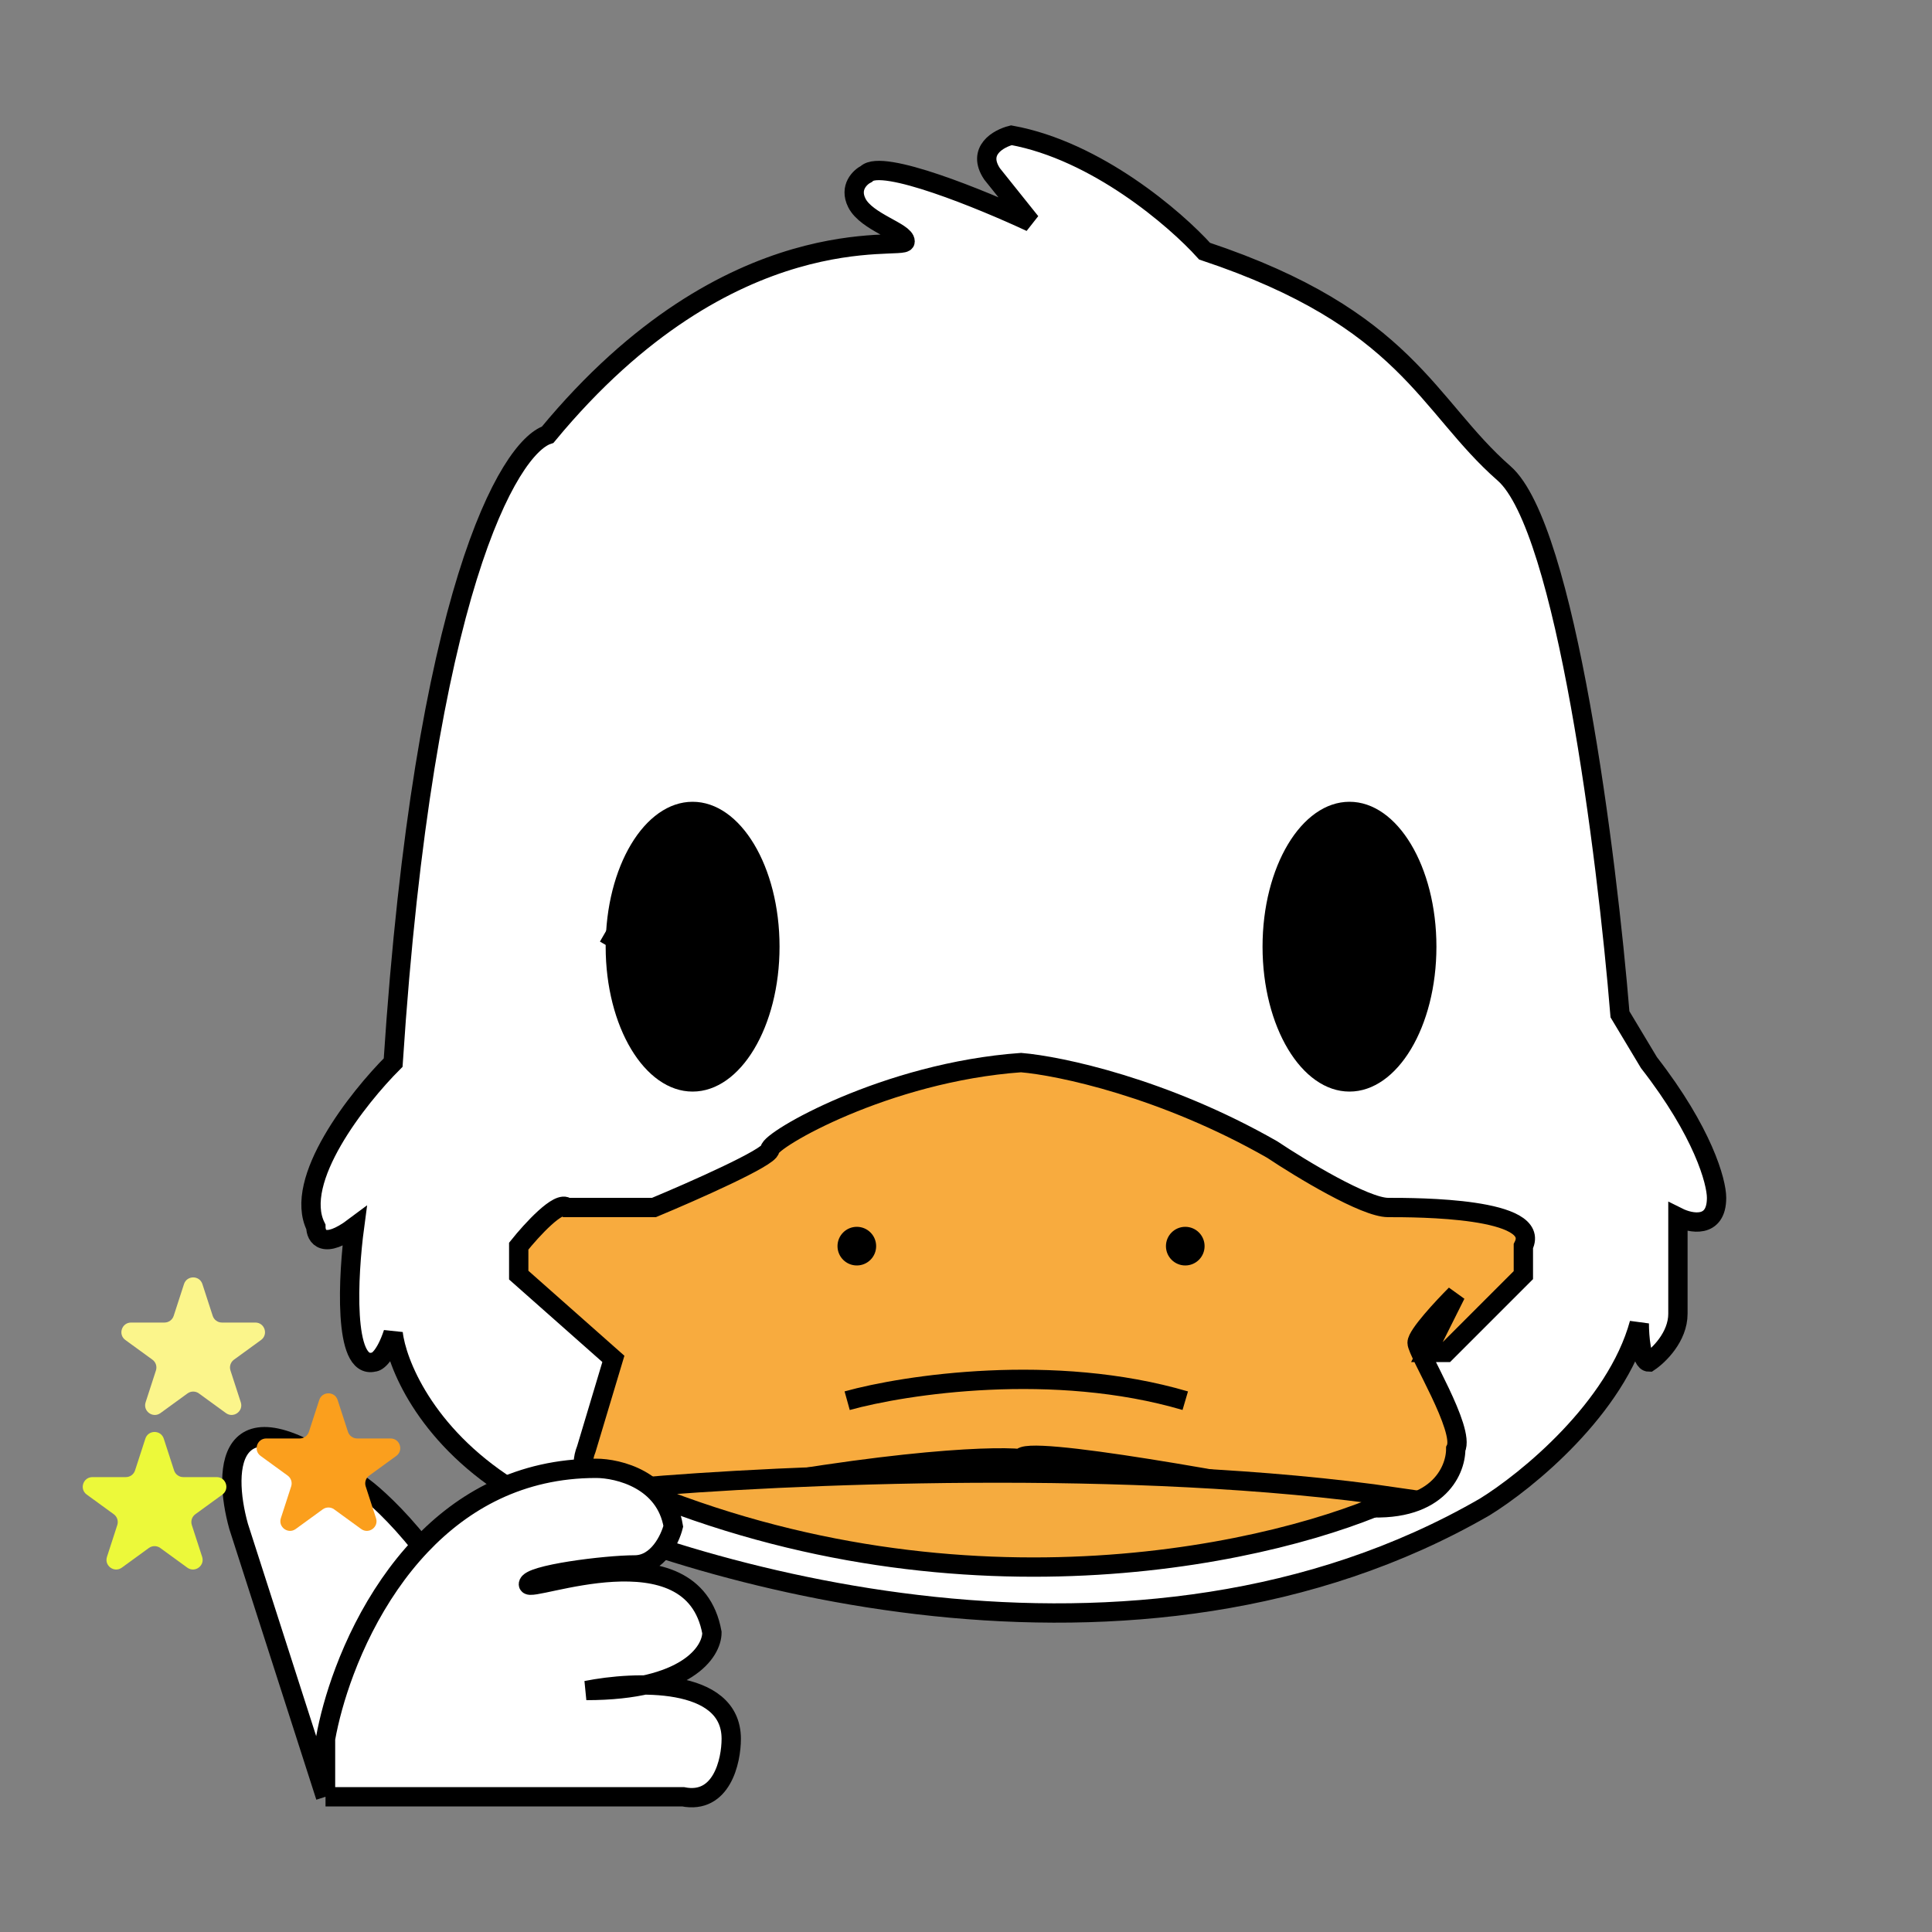 
<svg width="100" height="100" viewBox="0 0 100 100" fill="none" xmlns="http://www.w3.org/2000/svg">

<rect x="0" y="0" width="100" height="100" fill="#808080" stroke="none"/>

<!-- 머리 -->
<path d="M84.849 68.5C83.649 72.9 79.015 76.667 76.849 78C58.849 88.4 35.682 81.667 26.349 77C21.949 74.2 20.515 70.5 20.349 69C19.949 70.2 19.515 70.5 19.349 70.5C17.749 70.9 18.015 66 18.349 63.5C16.749 64.7 16.349 64 16.349 63.5C15.149 61.1 18.515 56.833 20.349 55C21.949 30.6 26.349 23.167 28.349 22.5C37.849 11 46.849 13 46.849 12.5C46.849 12 44.849 11.5 44.349 10.5C43.949 9.7 44.515 9.167 44.849 9C45.649 8.2 50.849 10.333 53.349 11.5L51.349 9C50.549 7.8 51.682 7.167 52.349 7C56.749 7.8 60.849 11.333 62.349 13C72.849 16.5 73.849 21 77.849 24.5C81.049 27.3 83.182 44.333 83.849 52.5L85.349 55C88.149 58.6 88.849 61.167 88.849 62C88.849 63.6 87.515 63.333 86.849 63V68C86.849 69.2 85.849 70.167 85.349 70.5C84.949 70.5 84.849 69.167 84.849 68.5Z" stroke="black" fill='white'/>
<!-- 윗입 -->
<path d="M26.849 64.5C27.515 63.667 28.949 62.1 29.349 62.5L33.849 62.5C35.849 61.667 39.849 59.9 39.849 59.5C39.849 59 45.849 55.5 52.849 55C54.849 55.167 60.249 56.3 65.849 59.5C67.349 60.5 70.649 62.5 71.849 62.5C73.349 62.5 79.849 62.501 78.849 64.5V66L74.849 70H73.849L75.349 67C74.682 67.667 73.349 69.1 73.349 69.5C73.349 70 75.849 74 75.349 75C75.349 76.167 74.349 78.4 70.349 78C64.515 76.833 52.849 74.7 52.849 75.5C51.182 75.333 44.949 75.6 33.349 78C32.015 77.833 29.549 77 30.349 75L31.748 70.336L26.849 66V64.5Z" fill="#F8AB3E" stroke='black'/>

<!-- 아랫입 -->
<path d="M72.349 77.5C66.349 80.333 50.049 84.2 32.849 77C40.349 76.333 58.749 75.5 72.349 77.5Z" fill="#F5AB3F" stroke="black"/>
<!-- handThumbUp 엄지척 -->
<path d="M16.849 93H35.349C37.349 93.4 37.849 91.166 37.849 90C37.849 86.8 32.849 87 30.349 87.5C35.549 87.5 36.849 85.5 36.849 84.5C35.849 79 27.349 82.5 27.349 82C27.349 81.5 31.349 81 32.849 81C34.049 81 34.682 79.666 34.849 79C34.449 76.6 32.015 76 30.849 76C26.929 76 23.959 77.694 21.777 80M16.849 93V90C17.027 89.001 17.349 87.789 17.835 86.5C18.388 85.032 19.155 83.464 20.165 82C20.646 81.302 21.182 80.629 21.777 80M16.849 93L12.349 79C11.515 76 11.649 71.4 18.849 77C19.301 77.333 20.519 78.4 21.777 80" stroke="black" fill='white'/>
<!-- 왼쪽눈 -->
<ellipse class='leftEye' id='leftEye' cx="35.849" cy="49" rx="4.5" ry="7.5" fill="black"/>
<!-- 오른쪽눈 -->
<ellipse cx="69.849" cy="49" rx="4.5" ry="7.5" fill="black"/>
<!-- 콧주름 -->
<path d="M43.849 72.5C46.849 71.666 54.549 70.5 61.349 72.5" stroke="black"/>
<!-- 별1 -->
<path d="M9.524 66.463C9.674 66.003 10.326 66.003 10.476 66.463L11.01 68.109C11.077 68.315 11.269 68.455 11.486 68.455H13.216C13.701 68.455 13.902 69.075 13.51 69.359L12.11 70.377C11.935 70.504 11.862 70.73 11.929 70.936L12.463 72.582C12.613 73.042 12.086 73.425 11.694 73.141L10.294 72.123C10.119 71.996 9.881 71.996 9.706 72.123L8.306 73.141C7.914 73.425 7.387 73.042 7.537 72.582L8.071 70.936C8.138 70.73 8.065 70.504 7.89 70.377L6.49 69.359C6.098 69.075 6.299 68.455 6.784 68.455H8.514C8.731 68.455 8.923 68.315 8.99 68.109L9.524 66.463Z" fill="#FBF58B"/>
<!-- 별2 -->
<path d="M7.524 74.463C7.674 74.003 8.326 74.003 8.476 74.463L9.01 76.109C9.077 76.315 9.269 76.455 9.486 76.455H11.216C11.701 76.455 11.902 77.075 11.51 77.359L10.11 78.377C9.935 78.504 9.862 78.73 9.929 78.936L10.463 80.582C10.613 81.042 10.086 81.425 9.694 81.141L8.294 80.123C8.119 79.996 7.881 79.996 7.706 80.123L6.306 81.141C5.914 81.425 5.387 81.042 5.537 80.582L6.071 78.936C6.138 78.73 6.065 78.504 5.89 78.377L4.49 77.359C4.098 77.075 4.299 76.455 4.784 76.455H6.514C6.731 76.455 6.923 76.315 6.99 76.109L7.524 74.463Z" fill="#ECF93A"/>
<!-- 별3 -->
<path d="M16.524 72.463C16.674 72.003 17.326 72.003 17.476 72.463L18.01 74.109C18.077 74.315 18.269 74.455 18.486 74.455H20.216C20.701 74.455 20.902 75.075 20.51 75.359L19.11 76.377C18.935 76.504 18.862 76.73 18.929 76.936L19.463 78.582C19.613 79.042 19.086 79.425 18.694 79.141L17.294 78.123C17.119 77.996 16.881 77.996 16.706 78.123L15.306 79.141C14.914 79.425 14.387 79.042 14.537 78.582L15.071 76.936C15.138 76.73 15.065 76.504 14.89 76.377L13.49 75.359C13.098 75.075 13.299 74.455 13.784 74.455H15.514C15.731 74.455 15.923 74.315 15.99 74.109L16.524 72.463Z" fill="#FB9F1D"/>
<!-- 감은눈 왼쪽 -->
<path d="M31.553 47.871L38.481 51.871" stroke="black" stroke-width="2"/>
<!-- 감은눈 오른쪽 -->
<path d="M66.603 52.251L73.531 48.251" stroke="black" stroke-width="2"/>
<!-- 왼쪽콧구멍 -->
<circle cx="44.349" cy="64.5" r="1" fill="black"/>
<!-- 오른쪽콧구멍 -->
<circle cx="61.349" cy="64.5" r="1" fill="black"/>

</svg>

